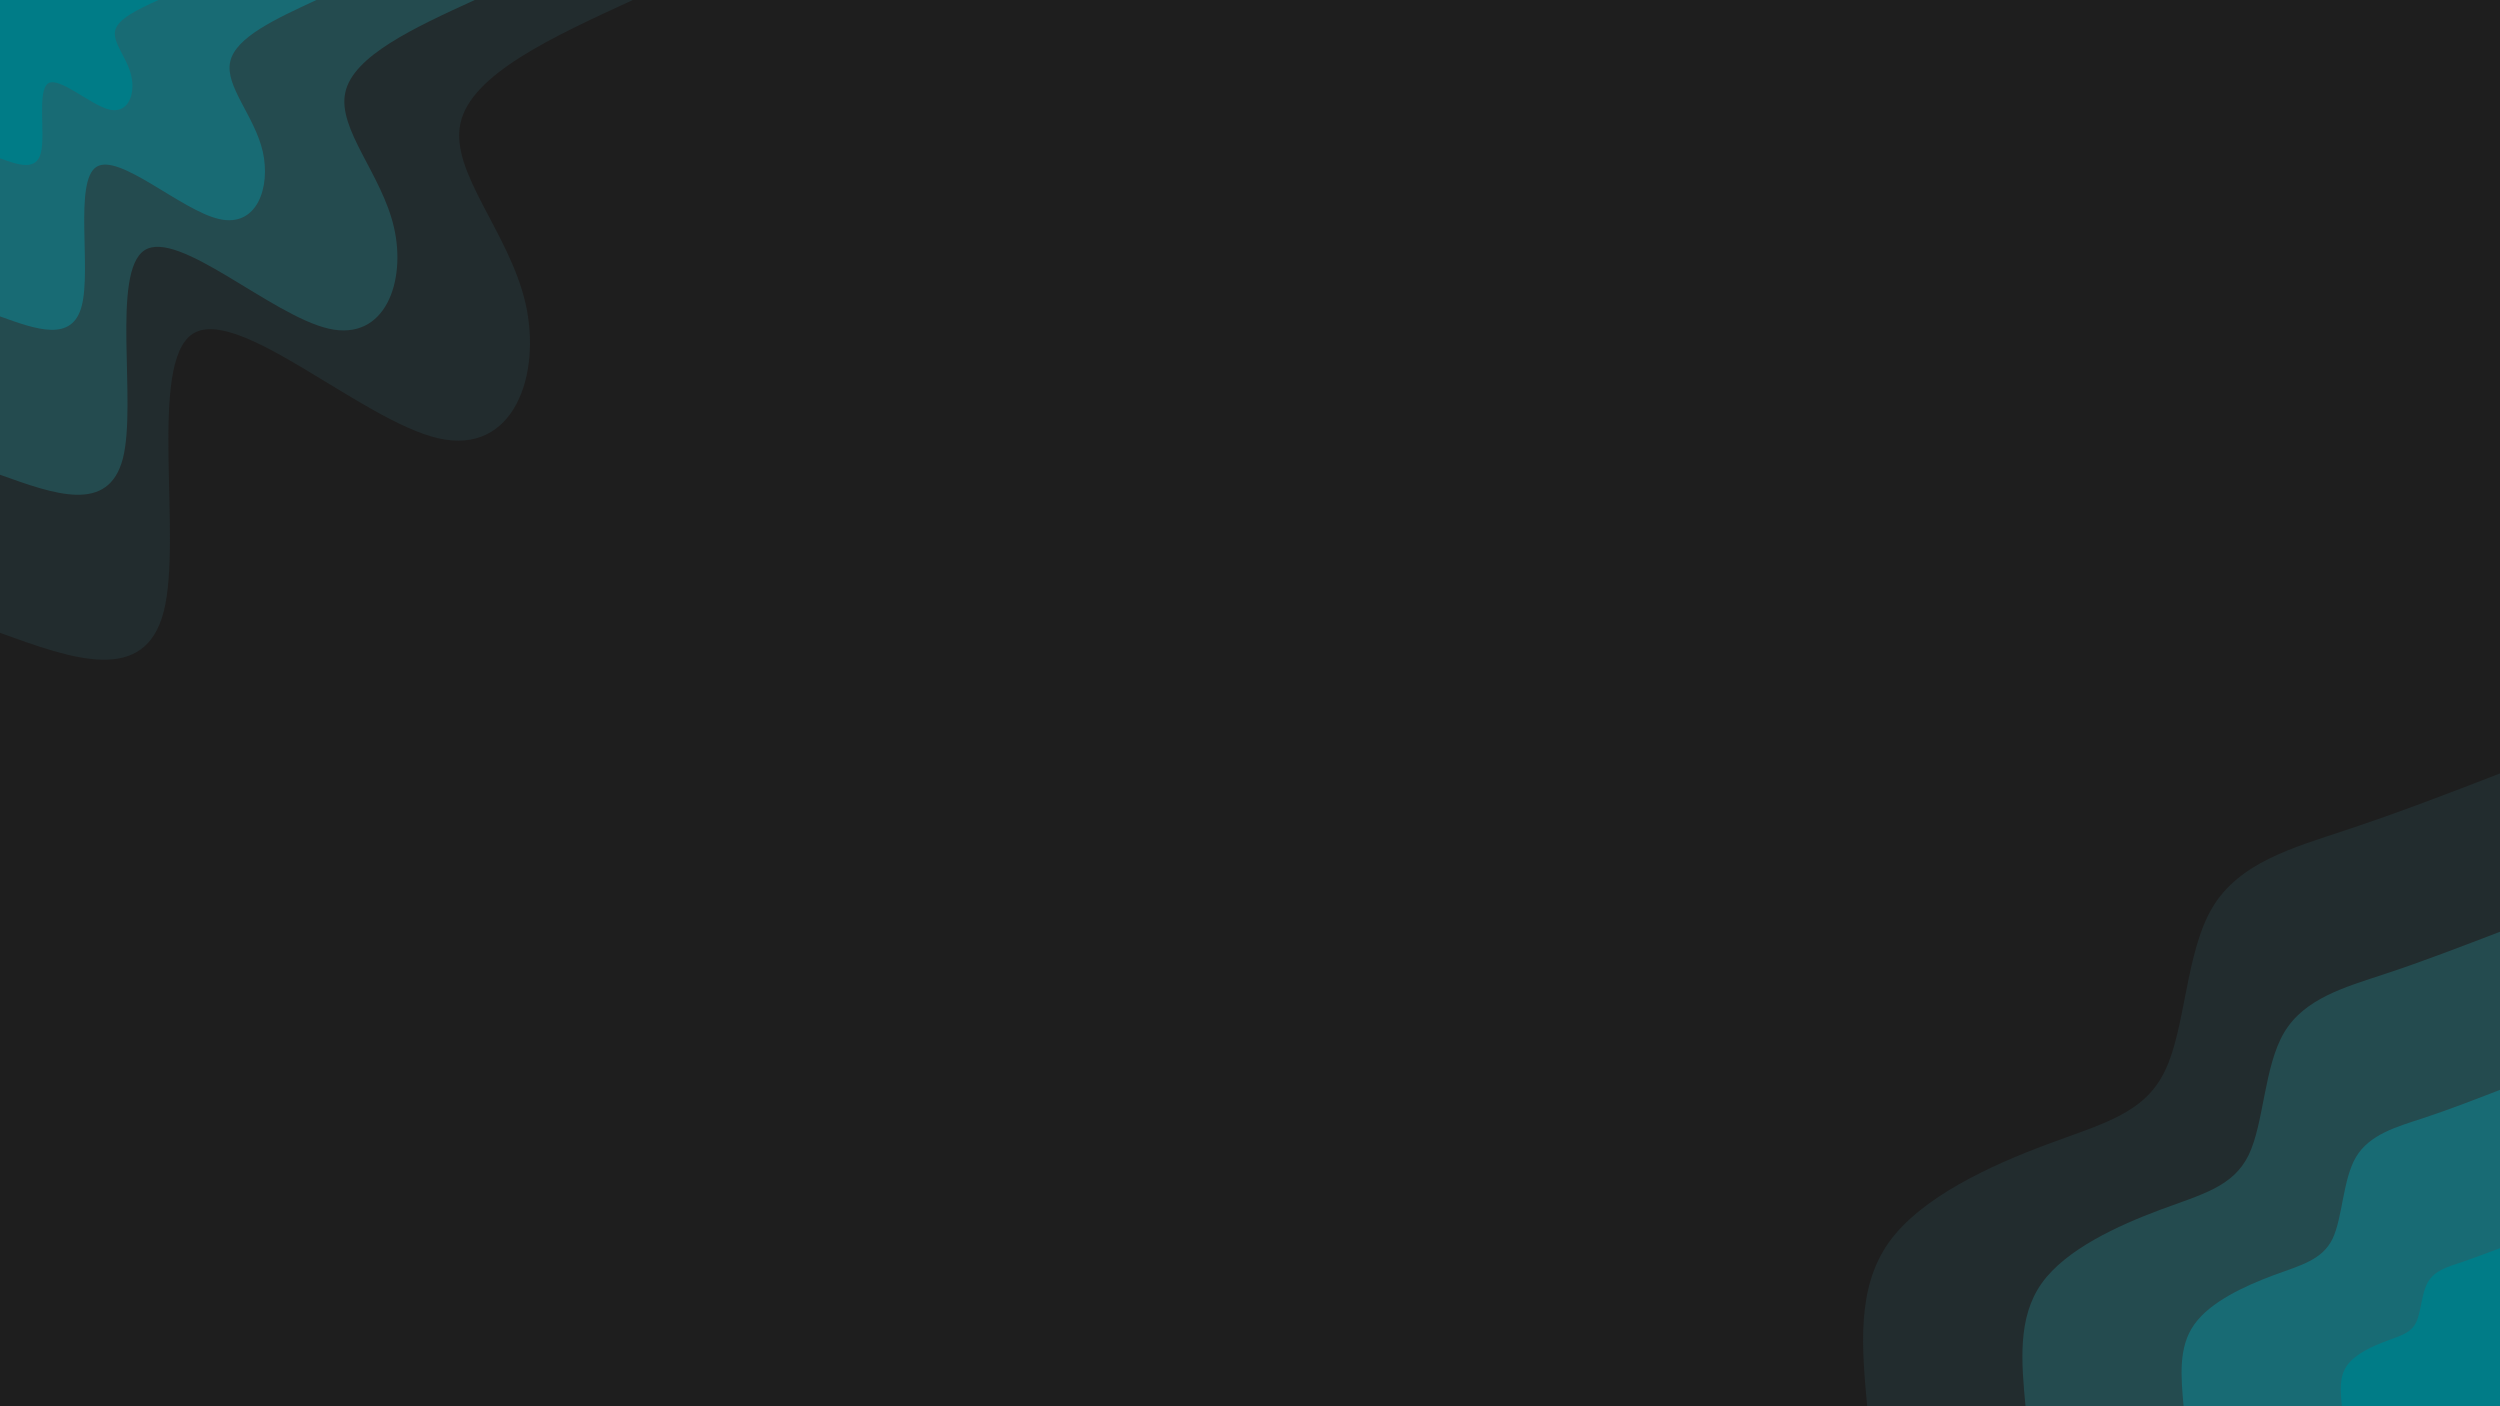<svg id="visual" viewBox="0 0 960 540" width="960" height="540" xmlns="http://www.w3.org/2000/svg" xmlns:xlink="http://www.w3.org/1999/xlink" version="1.1"><rect x="0" y="0" width="960" height="540" fill="#1e1e1e"></rect><defs><linearGradient id="grad1_0" x1="43.8%" y1="100%" x2="100%" y2="0%"><stop offset="14.444%" stop-color="#007c87" stop-opacity="1"></stop><stop offset="85.556%" stop-color="#007c87" stop-opacity="1"></stop></linearGradient></defs><defs><linearGradient id="grad1_1" x1="43.8%" y1="100%" x2="100%" y2="0%"><stop offset="14.444%" stop-color="#007c87" stop-opacity="1"></stop><stop offset="85.556%" stop-color="#205b61" stop-opacity="1"></stop></linearGradient></defs><defs><linearGradient id="grad1_2" x1="43.8%" y1="100%" x2="100%" y2="0%"><stop offset="14.444%" stop-color="#243b3e" stop-opacity="1"></stop><stop offset="85.556%" stop-color="#205b61" stop-opacity="1"></stop></linearGradient></defs><defs><linearGradient id="grad1_3" x1="43.8%" y1="100%" x2="100%" y2="0%"><stop offset="14.444%" stop-color="#243b3e" stop-opacity="1"></stop><stop offset="85.556%" stop-color="#1e1e1e" stop-opacity="1"></stop></linearGradient></defs><defs><linearGradient id="grad2_0" x1="0%" y1="100%" x2="56.3%" y2="0%"><stop offset="14.444%" stop-color="#007c87" stop-opacity="1"></stop><stop offset="85.556%" stop-color="#007c87" stop-opacity="1"></stop></linearGradient></defs><defs><linearGradient id="grad2_1" x1="0%" y1="100%" x2="56.3%" y2="0%"><stop offset="14.444%" stop-color="#205b61" stop-opacity="1"></stop><stop offset="85.556%" stop-color="#007c87" stop-opacity="1"></stop></linearGradient></defs><defs><linearGradient id="grad2_2" x1="0%" y1="100%" x2="56.3%" y2="0%"><stop offset="14.444%" stop-color="#205b61" stop-opacity="1"></stop><stop offset="85.556%" stop-color="#243b3e" stop-opacity="1"></stop></linearGradient></defs><defs><linearGradient id="grad2_3" x1="0%" y1="100%" x2="56.3%" y2="0%"><stop offset="14.444%" stop-color="#1e1e1e" stop-opacity="1"></stop><stop offset="85.556%" stop-color="#243b3e" stop-opacity="1"></stop></linearGradient></defs><g transform="translate(960, 540)"><path d="M-243 0C-245.1 -22.7 -247.1 -45.4 -234.7 -62.9C-222.3 -80.3 -195.5 -92.5 -174.1 -100.5C-152.7 -108.5 -136.6 -112.3 -128.7 -128.7C-120.7 -145.1 -120.8 -174 -110.5 -191.4C-100.2 -208.8 -79.4 -214.5 -59.3 -221.2C-39.1 -227.9 -19.6 -235.4 0 -243L0 0Z" fill="#222c2e"></path><path d="M-182.2 0C-183.8 -17 -185.3 -34.1 -176 -47.2C-166.7 -60.3 -146.6 -69.4 -130.6 -75.4C-114.5 -81.4 -102.5 -84.2 -96.5 -96.5C-90.6 -108.8 -90.6 -130.5 -82.9 -143.5C-75.1 -156.6 -59.6 -160.9 -44.5 -165.9C-29.3 -170.9 -14.7 -176.6 0 -182.2L0 0Z" fill="#244b4f"></path><path d="M-121.5 0C-122.5 -11.4 -123.6 -22.7 -117.4 -31.4C-111.2 -40.2 -97.7 -46.3 -87 -50.3C-76.3 -54.2 -68.3 -56.2 -64.3 -64.3C-60.4 -72.5 -60.4 -87 -55.3 -95.7C-50.1 -104.4 -39.7 -107.3 -29.6 -110.6C-19.6 -113.9 -9.8 -117.7 0 -121.5L0 0Z" fill="#186b74"></path><path d="M-60.7 0C-61.3 -5.7 -61.8 -11.4 -58.7 -15.7C-55.6 -20.1 -48.9 -23.1 -43.5 -25.1C-38.2 -27.1 -34.2 -28.1 -32.2 -32.2C-30.2 -36.3 -30.2 -43.5 -27.6 -47.8C-25 -52.2 -19.9 -53.6 -14.8 -55.3C-9.8 -57 -4.9 -58.9 0 -60.7L0 0Z" fill="#007c87"></path></g><g transform="translate(0, 0)"><path d="M243 0C211.9 14.3 180.8 28.6 176.8 47.4C172.7 66.1 195.6 89.3 201.8 116.5C208 143.7 197.5 175 168.3 168.3C139.1 161.6 91.2 117 74 128.2C56.8 139.3 70.1 206.3 62.9 234.7C55.7 263.2 27.8 253.1 0 243L0 0Z" fill="#222c2e"></path><path d="M182.3 0C158.9 10.7 135.6 21.5 132.6 35.5C129.5 49.6 146.7 67 151.3 87.4C156 107.8 148.1 131.2 126.2 126.2C104.3 121.2 68.4 87.8 55.5 96.1C42.6 104.5 52.6 154.7 47.2 176C41.7 197.4 20.9 189.8 0 182.3L0 0Z" fill="#244b4f"></path><path d="M121.5 0C106 7.2 90.4 14.3 88.4 23.7C86.3 33.1 97.8 44.6 100.9 58.2C104 71.9 98.7 87.5 84.1 84.1C69.6 80.8 45.6 58.5 37 64.1C28.4 69.7 35.1 103.1 31.4 117.4C27.8 131.6 13.9 126.5 0 121.5L0 0Z" fill="#186b74"></path><path d="M60.8 0C53 3.6 45.2 7.2 44.2 11.8C43.2 16.5 48.9 22.3 50.4 29.1C52 35.9 49.4 43.7 42.1 42.1C34.8 40.4 22.8 29.3 18.5 32C14.2 34.8 17.5 51.6 15.7 58.7C13.9 65.8 7 63.3 0 60.8L0 0Z" fill="#007c87"></path></g></svg>